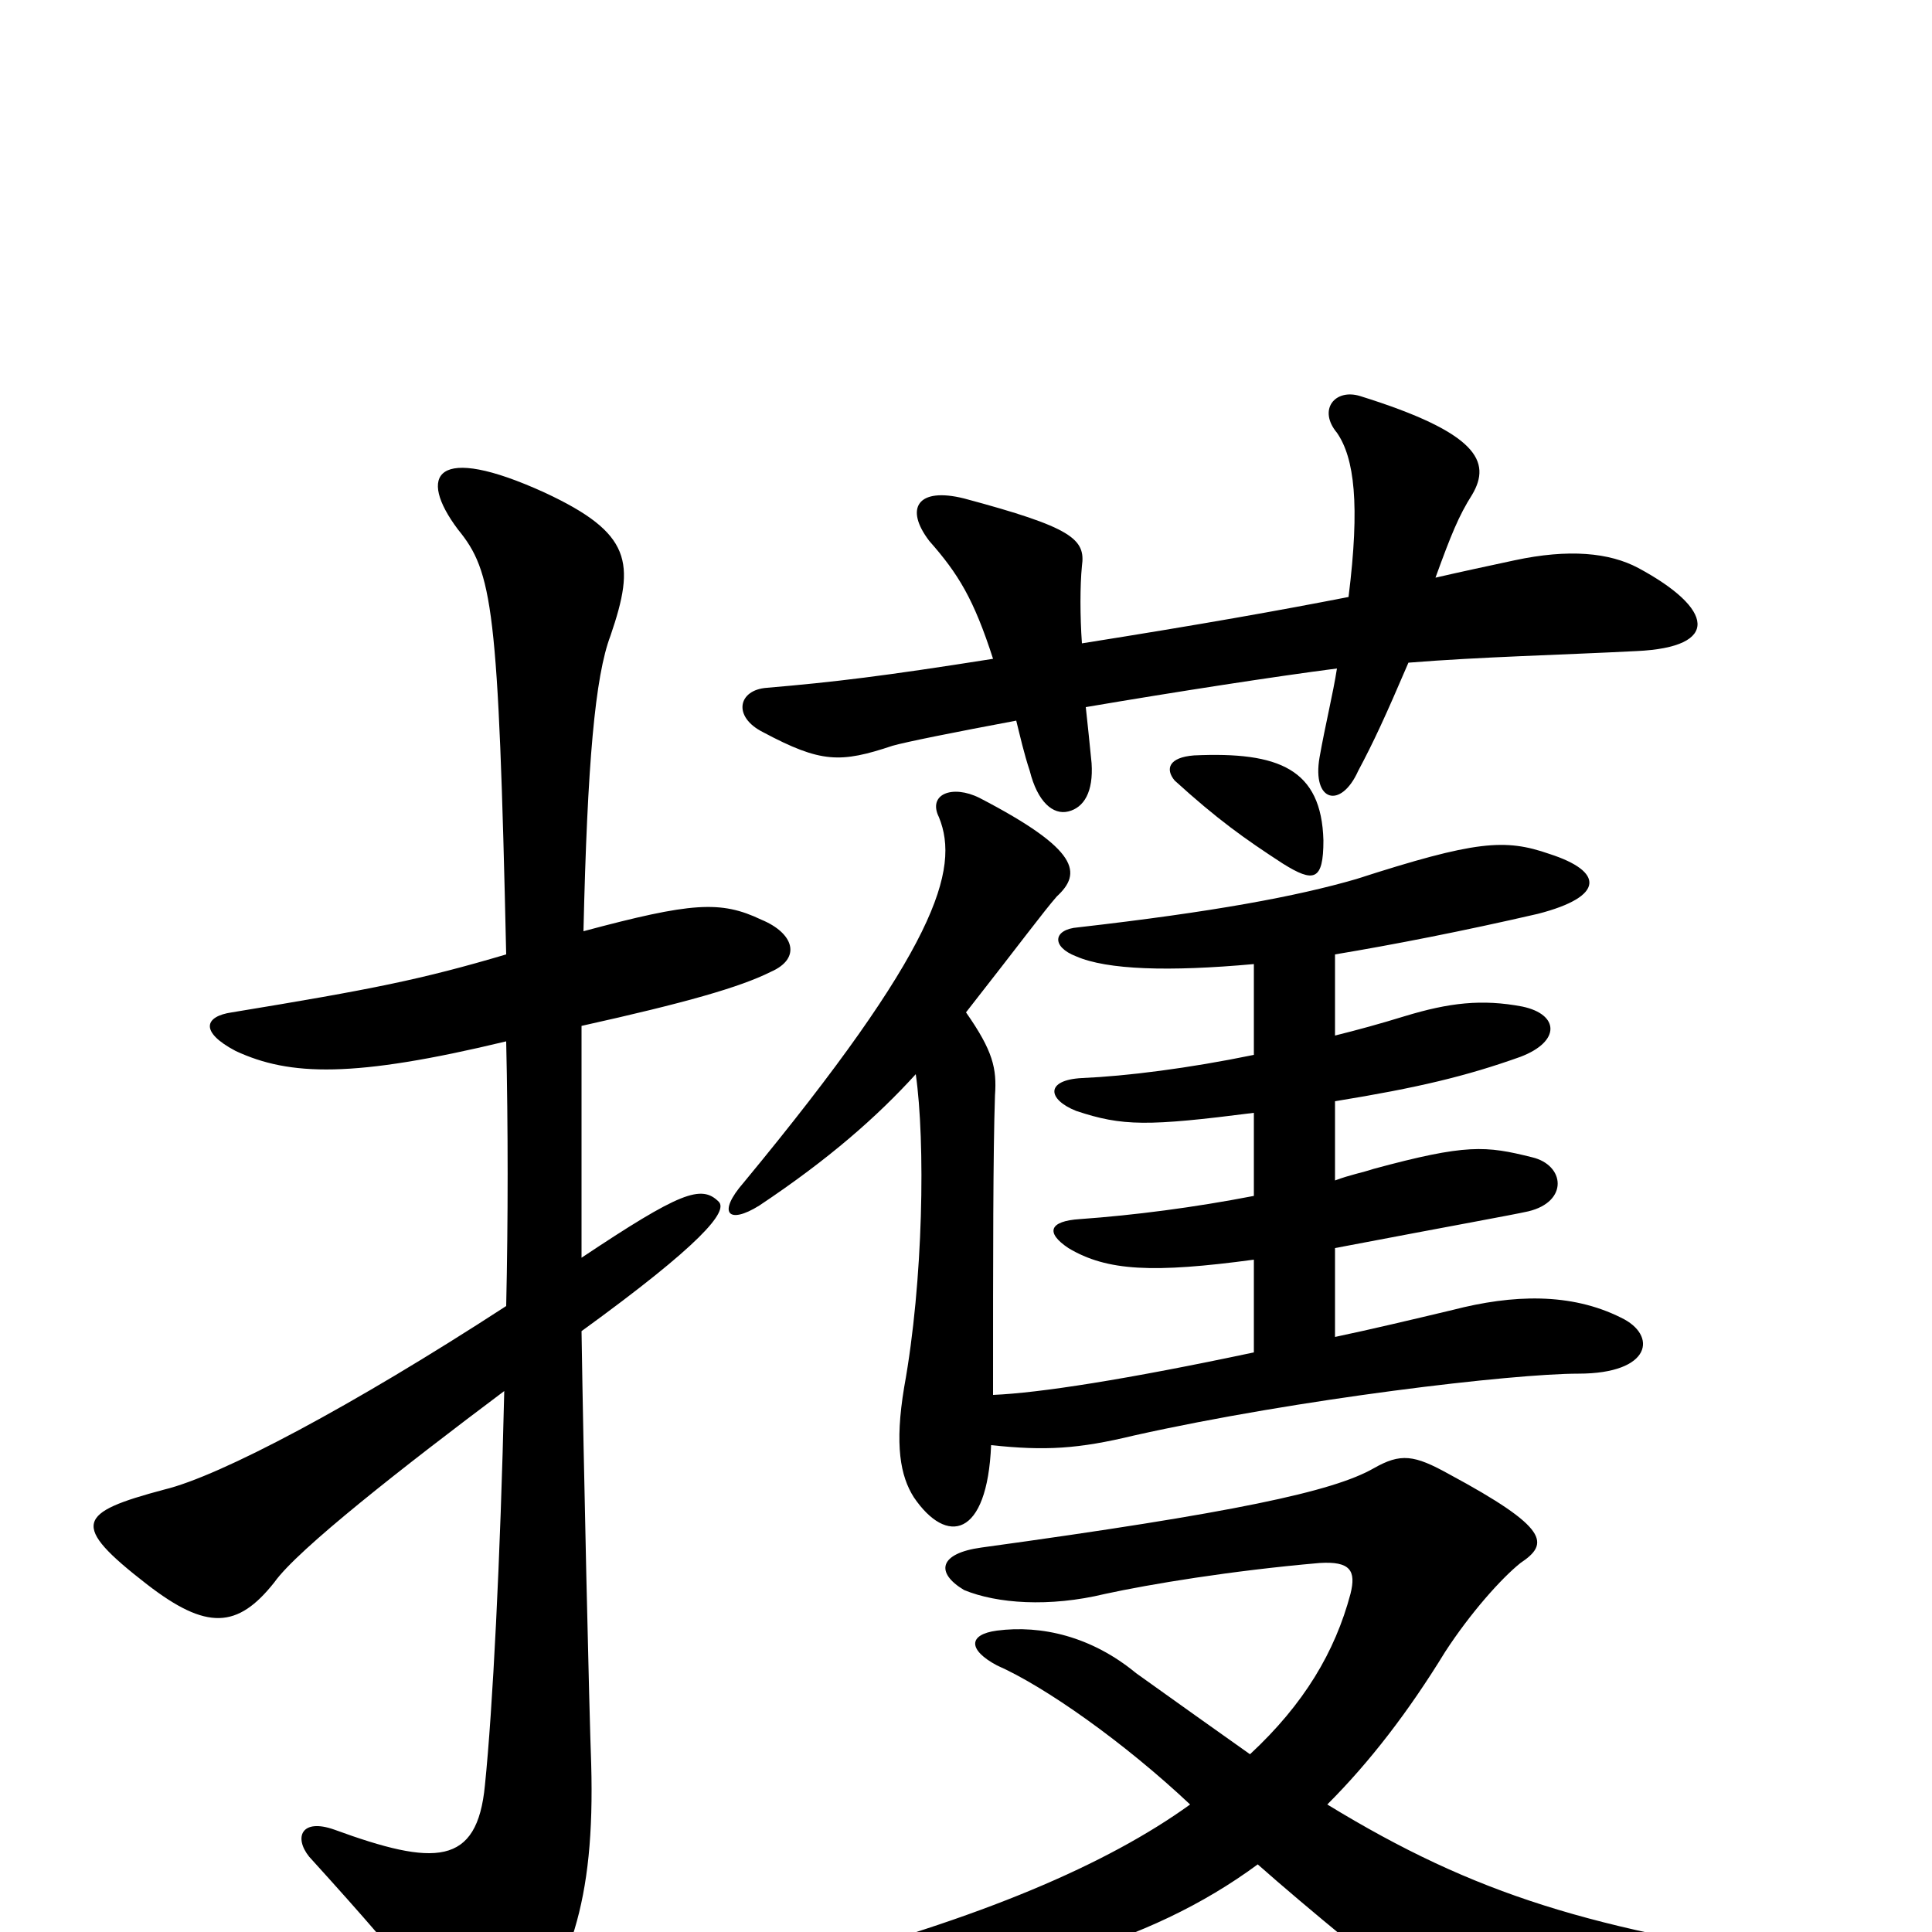<svg xmlns="http://www.w3.org/2000/svg" viewBox="0 -1000 1000 1000">
	<path fill="#000000" d="M262 -461C263 -416 263 -369 262 -324C182 -272 114 -236 85 -229C40 -217 36 -211 76 -180C107 -156 123 -157 142 -181C154 -198 209 -241 261 -280C259 -193 255 -115 251 -76C247 -34 225 -34 173 -53C156 -59 152 -49 160 -39C219 26 227 39 235 59C240 71 256 71 264 61C295 20 308 -15 306 -87C305 -113 302 -244 301 -311C363 -356 377 -373 372 -378C363 -387 352 -383 301 -349C301 -395 301 -435 301 -469C355 -481 383 -489 399 -497C415 -504 411 -517 394 -524C373 -534 358 -533 302 -518C304 -605 308 -650 316 -671C329 -709 327 -724 282 -745C225 -771 216 -754 237 -726C255 -704 258 -686 262 -506C218 -493 193 -488 120 -476C106 -474 103 -466 122 -456C150 -443 183 -442 262 -461ZM651 -35C677 -12 715 19 748 45C774 66 790 73 941 42C972 36 969 20 943 16C824 -1 764 -19 687 -66C709 -88 729 -114 748 -145C761 -165 777 -183 787 -191C802 -201 802 -209 750 -237C732 -247 725 -248 711 -240C690 -228 639 -217 508 -199C486 -196 484 -186 499 -177C516 -170 543 -168 572 -175C595 -180 637 -187 683 -191C699 -192 702 -187 699 -175C691 -145 675 -118 647 -92C630 -104 609 -119 588 -134C565 -153 539 -159 516 -156C501 -154 501 -146 516 -138C541 -127 582 -98 616 -66C573 -35 508 -7 412 18C395 24 394 39 412 37C522 26 594 7 651 -35ZM664 -553C680 -543 685 -544 685 -565C684 -602 662 -611 618 -609C605 -608 603 -602 608 -596C630 -576 644 -566 664 -553ZM474 -444C479 -409 478 -337 468 -282C463 -252 466 -236 473 -225C490 -200 511 -204 513 -252C541 -249 558 -250 587 -257C672 -276 783 -289 817 -289C855 -289 858 -309 839 -318C813 -331 783 -330 752 -322C731 -317 710 -312 691 -308V-354C754 -366 782 -371 791 -373C812 -378 810 -397 793 -401C769 -407 759 -408 711 -395C705 -393 699 -392 691 -389V-430C734 -437 759 -443 787 -453C808 -461 807 -475 788 -479C767 -483 750 -481 727 -474C714 -470 703 -467 691 -464V-506C721 -511 757 -518 796 -527C831 -536 830 -549 802 -558C779 -566 764 -565 702 -545C671 -536 628 -528 558 -520C545 -519 544 -510 557 -505C573 -498 605 -497 649 -501V-454C615 -447 583 -443 560 -442C541 -441 542 -431 557 -425C581 -417 594 -417 649 -424V-381C618 -375 587 -371 559 -369C543 -368 541 -362 553 -354C573 -342 597 -341 649 -348V-300C583 -286 538 -279 514 -278C514 -351 514 -403 515 -433C516 -447 514 -456 500 -476C529 -513 540 -528 547 -536C560 -548 559 -560 507 -587C493 -594 480 -589 486 -577C497 -550 485 -509 385 -388C371 -372 377 -366 393 -376C429 -400 454 -422 474 -444ZM560 -667C559 -681 559 -697 560 -707C562 -721 555 -727 499 -742C475 -748 468 -737 481 -720C496 -703 504 -690 514 -659C457 -650 432 -647 397 -644C382 -643 379 -629 395 -621C425 -605 435 -605 462 -614C469 -616 494 -621 526 -627C528 -619 530 -610 533 -601C537 -585 545 -578 553 -580C561 -582 566 -590 565 -605C564 -615 563 -625 562 -634C609 -642 661 -650 692 -654C690 -641 686 -625 683 -608C679 -585 694 -581 703 -601C711 -616 717 -629 729 -657C766 -660 808 -661 847 -663C891 -665 887 -685 848 -706C833 -714 812 -716 784 -710C770 -707 756 -704 743 -701C751 -723 755 -733 762 -744C772 -761 765 -776 704 -795C691 -799 682 -788 692 -776C701 -763 704 -739 698 -691C662 -684 623 -677 560 -667Z"/>
</svg>